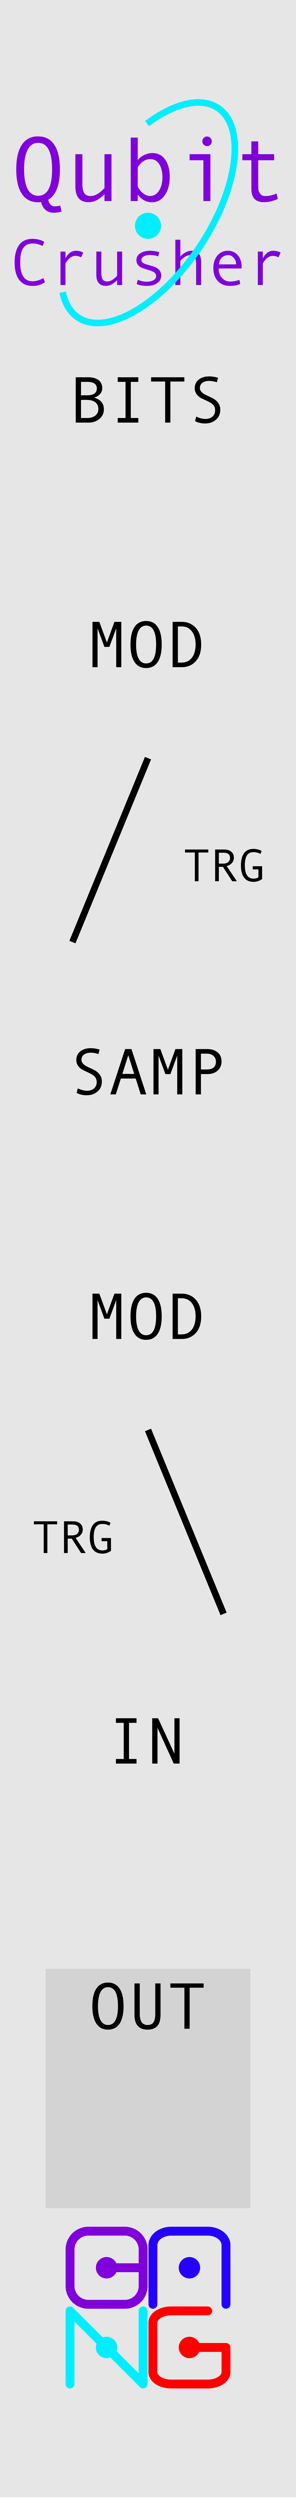 <?xml version="1.0" encoding="UTF-8" standalone="no"?><!DOCTYPE svg PUBLIC "-//W3C//DTD SVG 1.1//EN" "http://www.w3.org/Graphics/SVG/1.1/DTD/svg11.dtd"><svg width="100%" height="100%" viewBox="0 0 45 380" version="1.1" xmlns="http://www.w3.org/2000/svg" xmlns:xlink="http://www.w3.org/1999/xlink" xml:space="preserve" xmlns:serif="http://www.serif.com/" style="fill-rule:evenodd;clip-rule:evenodd;stroke-miterlimit:1.5;"><rect id="QubitCrusher" x="0" y="0" width="45" height="379.559" style="fill:none;"/><clipPath id="_clip1"><rect x="0" y="0" width="45" height="379.559"/></clipPath><g clip-path="url(#_clip1)"><g id="Layer1"><rect id="background" x="0" y="0" width="45" height="379.559" style="fill:#e6e6e6;"/><rect x="6.926" y="299.264" width="31.147" height="36.382" style="fill:#282828;fill-opacity:0.1;"/><g><g><path d="M9.361,32.152c-0.397,0.123 -0.789,0.184 -1.176,0.184c-1.003,0 -1.652,-0.546 -1.948,-1.64c-0.178,0.032 -0.328,0.048 -0.451,0.048c-1.076,-0 -1.897,-0.428 -2.465,-1.282c-0.567,-0.855 -0.851,-2.095 -0.851,-3.722c0,-1.627 0.283,-2.869 0.848,-3.726c0.565,-0.857 1.388,-1.285 2.468,-1.285c1.08,-0 1.903,0.427 2.471,1.282c0.567,0.854 0.851,2.097 0.851,3.729c-0,2.37 -0.593,3.91 -1.777,4.621c0.168,0.665 0.489,0.998 0.963,0.998c0.265,-0 0.554,-0.034 0.869,-0.103l0.198,0.896Zm-3.575,-2.393c1.422,0 2.132,-1.34 2.132,-4.019c0,-2.685 -0.71,-4.027 -2.132,-4.027c-0.693,0 -1.221,0.348 -1.583,1.043c-0.362,0.695 -0.543,1.689 -0.543,2.984c-0,1.308 0.18,2.305 0.54,2.99c0.36,0.686 0.888,1.029 1.586,1.029Z" style="fill:#8000db;fill-rule:nonzero;"/><path d="M16.949,30.559l-1.067,0l0,-1.053c-0.765,0.816 -1.572,1.224 -2.42,1.224c-1.335,-0 -2.003,-0.809 -2.003,-2.427l0,-4.867l1.067,0l-0,4.56c-0,0.606 0.096,1.058 0.287,1.357c0.191,0.298 0.515,0.447 0.971,0.447c0.651,0 1.351,-0.405 2.098,-1.217l0,-5.147l1.067,0l-0,7.123Z" style="fill:#8000db;fill-rule:nonzero;"/><path d="M20.941,24.359c0.237,-0.328 0.557,-0.593 0.96,-0.793c0.404,-0.201 0.829,-0.301 1.275,-0.301c0.83,0 1.476,0.333 1.938,0.998c0.463,0.666 0.694,1.541 0.694,2.625c0,1.098 -0.246,2.016 -0.738,2.752c-0.492,0.736 -1.151,1.104 -1.976,1.104c-0.442,-0 -0.855,-0.111 -1.24,-0.332c-0.386,-0.221 -0.69,-0.514 -0.913,-0.878l-0,1.025l-1.066,0l-0,-9.645l1.066,-0l-0,3.445Zm-0,1.059l-0,2.96c0.2,0.401 0.472,0.736 0.813,1.005c0.342,0.269 0.695,0.404 1.06,0.404c0.574,-0 1.031,-0.274 1.371,-0.821c0.339,-0.547 0.509,-1.219 0.509,-2.016c-0,-0.821 -0.162,-1.486 -0.486,-1.996c-0.323,-0.511 -0.774,-0.766 -1.353,-0.766c-0.752,-0 -1.39,0.41 -1.914,1.23Z" style="fill:#8000db;fill-rule:nonzero;"/><path d="M31.468,20.743c0.201,-0 0.372,0.071 0.513,0.215c0.141,0.144 0.212,0.316 0.212,0.516c-0,0.21 -0.07,0.385 -0.209,0.526c-0.139,0.142 -0.311,0.212 -0.516,0.212c-0.187,0 -0.352,-0.074 -0.495,-0.222c-0.144,-0.148 -0.216,-0.32 -0.216,-0.516c0,-0.196 0.072,-0.367 0.216,-0.513c0.143,-0.145 0.308,-0.218 0.495,-0.218Zm0.52,9.816l-1.067,0l0,-6.2l-2.098,-0l-0,-0.923l3.165,0l-0,7.123Z" style="fill:#8000db;fill-rule:nonzero;"/><path d="M42.235,30.238c-0.716,0.328 -1.42,0.492 -2.112,0.492c-1.272,-0 -1.908,-0.672 -1.908,-2.017l0,-4.354l-1.367,-0l0,-0.923l1.367,0l0,-1.948l1.039,-0l0,1.948l2.42,0l0,0.923l-2.42,-0l0,4.074c0,0.433 0.096,0.769 0.288,1.008c0.191,0.24 0.451,0.359 0.779,0.359c0.583,0 1.16,-0.13 1.729,-0.389l0.185,0.827Z" style="fill:#8000db;fill-rule:nonzero;"/></g><g><path d="M6.832,42.897c-0.541,0.375 -1.167,0.562 -1.88,0.562c-0.892,-0 -1.57,-0.306 -2.034,-0.918c-0.464,-0.612 -0.696,-1.497 -0.696,-2.656c0,-1.12 0.225,-1.997 0.674,-2.63c0.449,-0.633 1.134,-0.949 2.056,-0.949c0.332,-0 0.66,0.042 0.986,0.127c0.326,0.084 0.588,0.197 0.786,0.337l-0.264,0.629c-0.459,-0.26 -0.961,-0.39 -1.508,-0.39c-0.635,-0 -1.107,0.23 -1.416,0.691c-0.31,0.46 -0.464,1.189 -0.464,2.185c-0,1.914 0.626,2.871 1.88,2.871c0.53,-0 1.074,-0.163 1.631,-0.488l0.249,0.629Z" style="fill:#8000db;fill-rule:nonzero;"/><path d="M12.652,38.376l-0.308,0.732c-0.335,-0.146 -0.625,-0.219 -0.869,-0.219c-0.225,-0 -0.444,0.064 -0.659,0.193c-0.215,0.128 -0.413,0.312 -0.593,0.551c-0.181,0.24 -0.271,0.374 -0.271,0.403l-0,3.291l-0.757,0l-0,-5.088l0.757,0l-0,1.031c0.407,-0.769 0.934,-1.153 1.582,-1.153c0.384,0 0.757,0.086 1.118,0.259Z" style="fill:#8000db;fill-rule:nonzero;"/><path d="M18.565,43.327l-0.762,0l0,-0.752c-0.547,0.583 -1.123,0.874 -1.728,0.874c-0.954,0 -1.431,-0.578 -1.431,-1.733l0,-3.477l0.762,0l-0,3.257c-0,0.433 0.068,0.756 0.205,0.969c0.137,0.214 0.368,0.32 0.693,0.32c0.466,0 0.965,-0.29 1.499,-0.869l0,-3.677l0.762,0l-0,5.088Z" style="fill:#8000db;fill-rule:nonzero;"/><path d="M24.043,38.967c-0.426,-0.14 -0.828,-0.21 -1.206,-0.21c-0.413,-0 -0.74,0.069 -0.981,0.207c-0.241,0.139 -0.361,0.323 -0.361,0.555c-0,0.146 0.055,0.274 0.166,0.383c0.11,0.109 0.332,0.211 0.664,0.305l0.727,0.21c0.336,0.094 0.609,0.207 0.821,0.339c0.211,0.132 0.37,0.292 0.476,0.479c0.105,0.187 0.158,0.404 0.158,0.652c0,0.485 -0.203,0.868 -0.61,1.15c-0.407,0.281 -0.925,0.422 -1.553,0.422c-0.625,-0 -1.141,-0.094 -1.548,-0.283l0.147,-0.659c0.426,0.201 0.884,0.302 1.372,0.302c0.423,0 0.767,-0.079 1.033,-0.237c0.265,-0.157 0.398,-0.367 0.398,-0.627c-0,-0.176 -0.066,-0.333 -0.198,-0.471c-0.132,-0.138 -0.442,-0.283 -0.93,-0.432c-0.394,-0.121 -0.684,-0.211 -0.869,-0.271c-0.186,-0.06 -0.359,-0.149 -0.518,-0.266c-0.16,-0.118 -0.281,-0.258 -0.364,-0.42c-0.083,-0.163 -0.124,-0.345 -0.124,-0.547c-0,-0.44 0.192,-0.788 0.576,-1.045c0.384,-0.257 0.893,-0.386 1.528,-0.386c0.41,0 0.866,0.07 1.367,0.21l-0.171,0.64Z" style="fill:#8000db;fill-rule:nonzero;"/><path d="M30.577,43.327l-0.762,0l-0,-3.262c-0,-0.452 -0.072,-0.78 -0.217,-0.983c-0.145,-0.204 -0.372,-0.306 -0.681,-0.306c-0.466,0 -0.966,0.29 -1.5,0.869l0,3.682l-0.761,0l-0,-6.89l0.761,0l0,2.549c0.547,-0.579 1.124,-0.869 1.729,-0.869c0.954,0 1.431,0.576 1.431,1.729l-0,3.481Z" style="fill:#8000db;fill-rule:nonzero;"/><path d="M36.729,40.808l-3.491,-0c-0,0.576 0.167,1.051 0.5,1.425c0.334,0.375 0.743,0.562 1.228,0.562c0.463,-0 0.939,-0.083 1.431,-0.249l0.132,0.61c-0.449,0.202 -0.973,0.303 -1.572,0.303c-0.756,-0 -1.364,-0.243 -1.827,-0.728c-0.462,-0.485 -0.693,-1.139 -0.693,-1.962c0,-0.808 0.208,-1.451 0.623,-1.932c0.415,-0.48 0.951,-0.72 1.608,-0.72c0.586,0 1.076,0.223 1.47,0.669c0.394,0.446 0.591,1.04 0.591,1.782l0,0.24Zm-0.83,-0.621c-0,-0.397 -0.124,-0.731 -0.371,-1.003c-0.248,-0.272 -0.524,-0.408 -0.83,-0.408c-0.394,0 -0.72,0.131 -0.979,0.391c-0.259,0.26 -0.403,0.601 -0.432,1.02l2.612,0Z" style="fill:#8000db;fill-rule:nonzero;"/><path d="M42.657,38.376l-0.308,0.732c-0.335,-0.146 -0.625,-0.219 -0.869,-0.219c-0.225,-0 -0.444,0.064 -0.659,0.193c-0.215,0.128 -0.413,0.312 -0.593,0.551c-0.181,0.24 -0.271,0.374 -0.271,0.403l-0,3.291l-0.757,0l-0,-5.088l0.757,0l-0,1.031c0.406,-0.769 0.934,-1.153 1.582,-1.153c0.384,0 0.756,0.086 1.118,0.259Z" style="fill:#8000db;fill-rule:nonzero;"/></g></g><path d="M22.353,18.791c4.099,-3.06 8.161,-4.124 10.776,-2.378c4.323,2.885 3.07,12.363 -2.796,21.152c-5.867,8.789 -14.139,13.581 -18.462,10.695c-1.217,-0.812 -1.992,-2.146 -2.347,-3.84" style="fill:none;stroke:#0ef;stroke-width:1px;"/><circle cx="22.5" cy="34.321" r="1.985" style="fill:#0ef;"/><g><path d="M14.321,60.455c0.459,0.108 0.819,0.316 1.079,0.625c0.261,0.31 0.391,0.677 0.391,1.104c0,0.625 -0.227,1.123 -0.681,1.494c-0.454,0.371 -1,0.557 -1.638,0.557l-1.958,-0l-0,-6.89l1.909,0c0.664,0 1.183,0.146 1.557,0.437c0.375,0.291 0.562,0.702 0.562,1.233c-0,0.325 -0.108,0.615 -0.325,0.869c-0.216,0.254 -0.515,0.438 -0.896,0.552l0,0.019Zm-2.007,-0.371l0.938,0c0.98,0 1.47,-0.35 1.47,-1.05c-0,-0.319 -0.121,-0.563 -0.362,-0.734c-0.241,-0.171 -0.594,-0.257 -1.059,-0.257l-0.987,0l0,2.041Zm0,3.452l0.909,0c0.53,0 0.951,-0.12 1.262,-0.361c0.311,-0.241 0.466,-0.571 0.466,-0.991c0,-0.446 -0.153,-0.791 -0.459,-1.035c-0.306,-0.244 -0.749,-0.366 -1.328,-0.366l-0.85,-0l0,2.753Z" style="fill-rule:nonzero;"/><path d="M21.025,64.235l-3.129,-0l-0,-0.699l1.186,0l0,-5.493l-1.186,0l-0,-0.698l3.129,0l0,0.698l-1.142,0l-0,5.493l1.142,0l0,0.699Z" style="fill-rule:nonzero;"/><path d="M28.027,57.994l-2.124,0l0,6.241l-0.796,-0l0,-6.241l-2.133,0l-0,-0.649l5.053,0l0,0.649Z" style="fill-rule:nonzero;"/><path d="M32.964,58.107c-0.41,-0.14 -0.799,-0.21 -1.167,-0.21c-0.417,-0 -0.756,0.095 -1.018,0.285c-0.262,0.191 -0.393,0.462 -0.393,0.813c-0,0.417 0.343,0.783 1.03,1.099c0.508,0.234 0.844,0.397 1.008,0.488c0.165,0.091 0.332,0.217 0.501,0.376c0.169,0.16 0.305,0.348 0.408,0.564c0.102,0.217 0.153,0.46 0.153,0.73c0,0.671 -0.225,1.191 -0.676,1.56c-0.451,0.37 -0.982,0.555 -1.594,0.555c-0.593,-0 -1.112,-0.118 -1.558,-0.352l0.166,-0.689c0.524,0.238 0.982,0.357 1.372,0.357c0.456,-0 0.821,-0.118 1.096,-0.354c0.276,-0.236 0.413,-0.561 0.413,-0.974c0,-0.306 -0.089,-0.566 -0.268,-0.779c-0.18,-0.213 -0.51,-0.431 -0.992,-0.652c-0.494,-0.228 -0.814,-0.383 -0.959,-0.466c-0.145,-0.083 -0.289,-0.198 -0.432,-0.344c-0.144,-0.147 -0.254,-0.311 -0.332,-0.494c-0.078,-0.182 -0.118,-0.38 -0.118,-0.595c0,-0.57 0.206,-1.014 0.616,-1.333c0.41,-0.319 0.929,-0.479 1.557,-0.479c0.459,0 0.915,0.07 1.368,0.21l-0.181,0.684Z" style="fill-rule:nonzero;"/></g><g><path d="M14.961,160.219c-0.41,-0.14 -0.799,-0.21 -1.167,-0.21c-0.417,-0 -0.756,0.095 -1.018,0.285c-0.262,0.191 -0.393,0.462 -0.393,0.813c-0,0.417 0.343,0.783 1.03,1.099c0.508,0.234 0.844,0.397 1.008,0.488c0.165,0.091 0.332,0.217 0.501,0.376c0.169,0.16 0.305,0.348 0.408,0.564c0.102,0.217 0.153,0.46 0.153,0.73c0,0.671 -0.225,1.191 -0.676,1.56c-0.451,0.37 -0.982,0.555 -1.594,0.555c-0.593,-0 -1.112,-0.118 -1.558,-0.352l0.166,-0.689c0.524,0.238 0.982,0.357 1.372,0.357c0.456,-0 0.821,-0.118 1.097,-0.354c0.275,-0.236 0.412,-0.561 0.412,-0.974c0,-0.306 -0.089,-0.566 -0.268,-0.779c-0.179,-0.213 -0.51,-0.431 -0.992,-0.652c-0.494,-0.228 -0.814,-0.383 -0.959,-0.466c-0.145,-0.083 -0.289,-0.198 -0.432,-0.344c-0.143,-0.147 -0.254,-0.311 -0.332,-0.494c-0.078,-0.182 -0.117,-0.38 -0.117,-0.595c-0,-0.57 0.205,-1.014 0.615,-1.333c0.41,-0.319 0.929,-0.479 1.557,-0.479c0.459,0 0.915,0.07 1.368,0.21l-0.181,0.684Z" style="fill-rule:nonzero;"/><path d="M22.236,166.347l-0.84,-0l-0.761,-2.412l-2.261,-0l-0.771,2.412l-0.831,-0l2.251,-6.89l0.962,0l2.251,6.89Zm-1.831,-3.111l-0.903,-2.851l-0.898,2.851l1.801,0Z" style="fill-rule:nonzero;"/><path d="M27.715,166.347l-0.772,-0l0,-5.909l-1.04,2.828l-0.757,-0l-1.04,-2.828l0,5.909l-0.771,-0l-0,-6.89l1.04,0l1.152,3.14l1.148,-3.14l1.04,0l-0,6.89Z" style="fill-rule:nonzero;"/><path d="M29.746,159.457l1.748,0c0.661,0 1.19,0.166 1.587,0.498c0.397,0.332 0.596,0.789 0.596,1.372c-0,0.586 -0.198,1.054 -0.594,1.404c-0.395,0.35 -0.913,0.525 -1.555,0.525l-0.981,-0l-0,3.091l-0.801,-0l0,-6.89Zm0.801,3.101l0.869,-0c0.941,-0 1.411,-0.394 1.411,-1.182c0,-0.365 -0.128,-0.659 -0.383,-0.884c-0.256,-0.224 -0.585,-0.337 -0.989,-0.337l-0.908,0l-0,2.403Z" style="fill-rule:nonzero;"/></g><g><path d="M18.44,101.411l-0.772,0l0,-5.908l-1.04,2.827l-0.756,0l-1.04,-2.827l-0,5.908l-0.772,0l0,-6.889l1.04,-0l1.152,3.139l1.148,-3.139l1.04,-0l-0,6.889Z" style="fill-rule:nonzero;"/><path d="M22.209,94.39c0.772,-0 1.36,0.305 1.766,0.915c0.405,0.611 0.608,1.499 0.608,2.664c-0,1.159 -0.202,2.044 -0.606,2.656c-0.404,0.612 -0.993,0.918 -1.768,0.918c-0.768,0 -1.355,-0.305 -1.76,-0.915c-0.405,-0.611 -0.608,-1.497 -0.608,-2.659c0,-1.162 0.202,-2.049 0.606,-2.661c0.403,-0.612 0.991,-0.918 1.762,-0.918Zm0,6.45c1.016,0 1.524,-0.957 1.524,-2.871c-0,-1.917 -0.508,-2.876 -1.524,-2.876c-0.494,0 -0.871,0.248 -1.13,0.745c-0.259,0.496 -0.388,1.207 -0.388,2.131c-0,0.934 0.128,1.646 0.386,2.136c0.257,0.49 0.634,0.735 1.132,0.735Z" style="fill-rule:nonzero;"/><path d="M26.243,94.522l1.357,-0c0.902,-0 1.624,0.307 2.168,0.92c0.544,0.614 0.815,1.456 0.815,2.527c0,1.094 -0.275,1.941 -0.827,2.542c-0.552,0.6 -1.259,0.9 -2.122,0.9l-1.391,0l-0,-6.889Zm0.8,6.191l0.567,0c0.654,0 1.172,-0.242 1.553,-0.727c0.38,-0.485 0.571,-1.158 0.571,-2.017c-0,-0.853 -0.191,-1.524 -0.574,-2.014c-0.382,-0.49 -0.899,-0.735 -1.55,-0.735l-0.567,-0l0,5.493Z" style="fill-rule:nonzero;"/></g><g><path d="M18.44,203.523l-0.772,0l0,-5.908l-1.04,2.827l-0.756,0l-1.04,-2.827l-0,5.908l-0.772,0l0,-6.889l1.04,-0l1.152,3.139l1.148,-3.139l1.04,-0l-0,6.889Z" style="fill-rule:nonzero;"/><path d="M22.209,196.502c0.772,-0 1.36,0.305 1.766,0.915c0.405,0.611 0.608,1.499 0.608,2.664c-0,1.159 -0.202,2.044 -0.606,2.656c-0.404,0.612 -0.993,0.918 -1.768,0.918c-0.768,0 -1.355,-0.305 -1.76,-0.915c-0.405,-0.611 -0.608,-1.497 -0.608,-2.659c0,-1.162 0.202,-2.049 0.606,-2.661c0.403,-0.612 0.991,-0.918 1.762,-0.918Zm0,6.45c1.016,0 1.524,-0.957 1.524,-2.871c-0,-1.917 -0.508,-2.876 -1.524,-2.876c-0.494,0 -0.871,0.248 -1.13,0.745c-0.259,0.496 -0.388,1.207 -0.388,2.131c-0,0.934 0.128,1.646 0.386,2.136c0.257,0.49 0.634,0.735 1.132,0.735Z" style="fill-rule:nonzero;"/><path d="M26.243,196.634l1.357,-0c0.902,-0 1.624,0.307 2.168,0.92c0.544,0.614 0.815,1.456 0.815,2.527c0,1.094 -0.275,1.941 -0.827,2.542c-0.552,0.6 -1.259,0.9 -2.122,0.9l-1.391,0l-0,-6.889Zm0.8,6.191l0.567,0c0.654,0 1.172,-0.242 1.553,-0.727c0.38,-0.485 0.571,-1.158 0.571,-2.017c-0,-0.853 -0.191,-1.524 -0.574,-2.014c-0.382,-0.49 -0.899,-0.735 -1.55,-0.735l-0.567,-0l0,5.493Z" style="fill-rule:nonzero;"/></g><g><path d="M20.754,268.064l-3.129,-0l-0,-0.699l1.186,0l0,-5.493l-1.186,0l-0,-0.698l3.129,-0l0,0.698l-1.142,0l-0,5.493l1.142,0l0,0.699Z" style="fill-rule:nonzero;"/><path d="M27.302,268.064l-0.888,-0l-2.471,-5.44l-0,5.44l-0.801,-0l0,-6.89l0.894,-0l2.48,5.391l0,-5.391l0.786,-0l0,6.89Z" style="fill-rule:nonzero;"/></g><g><path d="M16.411,301.348c0.772,-0 1.36,0.305 1.765,0.915c0.406,0.611 0.608,1.499 0.608,2.664c0,1.159 -0.202,2.044 -0.605,2.656c-0.404,0.612 -0.993,0.918 -1.768,0.918c-0.768,0 -1.355,-0.305 -1.76,-0.915c-0.405,-0.611 -0.608,-1.497 -0.608,-2.659c-0,-1.162 0.202,-2.049 0.605,-2.661c0.404,-0.612 0.992,-0.918 1.763,-0.918Zm0,6.45c1.016,-0 1.524,-0.957 1.524,-2.871c-0,-1.917 -0.508,-2.876 -1.524,-2.876c-0.495,-0 -0.871,0.248 -1.13,0.745c-0.259,0.496 -0.388,1.206 -0.388,2.131c-0,0.934 0.128,1.646 0.385,2.136c0.257,0.49 0.635,0.735 1.133,0.735Z" style="fill-rule:nonzero;"/><path d="M24.404,306.201c0,0.798 -0.162,1.381 -0.486,1.748c-0.323,0.368 -0.816,0.552 -1.477,0.552c-1.331,0 -1.997,-0.76 -1.997,-2.28l0,-4.741l0.801,-0l0,4.668c0,1.1 0.399,1.65 1.196,1.65c0.401,-0 0.695,-0.13 0.882,-0.391c0.187,-0.26 0.281,-0.683 0.281,-1.269l-0,-4.658l0.8,-0l0,4.721Z" style="fill-rule:nonzero;"/><path d="M30.957,302.129l-2.124,0l0,6.24l-0.796,0l0,-6.24l-2.134,0l0,-0.649l5.054,-0l0,0.649Z" style="fill-rule:nonzero;"/></g><path d="M22.5,217.352l11.488,27.956" style="fill:none;stroke:#000;stroke-width:1px;"/><path d="M22.5,115.24l-11.488,27.956" style="fill:none;stroke:#000;stroke-width:1px;"/><g><path d="M8.689,231.692l-1.487,0l0,4.369l-0.557,-0l0,-4.369l-1.493,0l-0,-0.454l3.537,-0l0,0.454Z" style="fill-rule:nonzero;"/><path d="M13.03,236.061l-0.701,-0l-1.415,-2.191l-0.622,-0l0,2.191l-0.56,-0l-0,-4.823l1.363,-0c0.458,-0 0.82,0.111 1.086,0.333c0.265,0.222 0.398,0.532 0.398,0.928c-0,0.294 -0.097,0.555 -0.291,0.784c-0.193,0.229 -0.46,0.385 -0.799,0.467l1.541,2.311Zm-2.738,-2.68l0.708,-0c0.296,-0 0.536,-0.081 0.721,-0.241c0.185,-0.161 0.277,-0.363 0.277,-0.607c-0,-0.538 -0.328,-0.806 -0.985,-0.806l-0.721,-0l0,1.654Z" style="fill-rule:nonzero;"/><path d="M16.872,235.719c-0.394,0.289 -0.831,0.434 -1.309,0.434c-0.627,-0 -1.102,-0.213 -1.426,-0.638c-0.323,-0.425 -0.485,-1.046 -0.485,-1.864c0,-0.791 0.157,-1.406 0.47,-1.846c0.313,-0.44 0.794,-0.66 1.441,-0.66c0.232,0 0.462,0.03 0.69,0.089c0.228,0.06 0.411,0.138 0.55,0.236l-0.184,0.441c-0.321,-0.182 -0.673,-0.273 -1.056,-0.273c-0.442,-0 -0.772,0.161 -0.99,0.485c-0.217,0.324 -0.326,0.833 -0.326,1.528c-0,1.34 0.438,2.01 1.316,2.01c0.33,-0 0.58,-0.07 0.748,-0.209l0,-1.189l-0.868,-0l0,-0.486l1.429,0l-0,1.942Z" style="fill-rule:nonzero;"/></g><g><path d="M31.666,129.58l-1.487,0l-0,4.369l-0.557,-0l-0,-4.369l-1.494,0l0,-0.454l3.538,-0l-0,0.454Z" style="fill-rule:nonzero;"/><path d="M36.007,133.949l-0.701,-0l-1.415,-2.191l-0.622,-0l-0,2.191l-0.561,-0l0,-4.823l1.364,-0c0.458,-0 0.82,0.111 1.085,0.333c0.266,0.222 0.398,0.532 0.398,0.928c0,0.294 -0.096,0.555 -0.29,0.784c-0.194,0.229 -0.46,0.385 -0.8,0.467l1.542,2.311Zm-2.738,-2.68l0.707,-0c0.297,-0 0.537,-0.08 0.722,-0.241c0.184,-0.161 0.276,-0.363 0.276,-0.607c0,-0.538 -0.328,-0.806 -0.984,-0.806l-0.721,-0l-0,1.654Z" style="fill-rule:nonzero;"/><path d="M39.848,133.607c-0.394,0.289 -0.83,0.434 -1.309,0.434c-0.626,-0 -1.101,-0.213 -1.425,-0.638c-0.324,-0.425 -0.485,-1.046 -0.485,-1.864c-0,-0.791 0.156,-1.406 0.47,-1.846c0.313,-0.44 0.793,-0.66 1.44,-0.66c0.233,0 0.463,0.03 0.691,0.089c0.228,0.06 0.411,0.138 0.55,0.236l-0.185,0.441c-0.321,-0.182 -0.673,-0.273 -1.056,-0.273c-0.442,-0 -0.772,0.161 -0.989,0.485c-0.218,0.324 -0.327,0.833 -0.327,1.528c0,1.34 0.439,2.01 1.316,2.01c0.331,-0 0.58,-0.07 0.749,-0.209l-0,-1.189l-0.868,-0l-0,-0.486l1.428,0l0,1.942Z" style="fill-rule:nonzero;"/></g><g id="logo"><g><circle cx="16.204" cy="344.694" r="1.627" style="fill:#8000db;"/><path d="M16.204,344.694l5.554,0" style="fill:none;stroke:#8000db;stroke-width:1.35px;"/><path d="M21.758,341.914c0,-1.533 -1.244,-2.777 -2.777,-2.777l-5.554,-0c-1.532,-0 -2.777,1.244 -2.777,2.777l0,5.56c0,1.533 1.245,2.777 2.777,2.777l5.554,0c1.533,0 2.777,-1.244 2.777,-2.777l0,-5.56Z" style="fill:none;stroke:#8000db;stroke-width:1.35px;stroke-linejoin:round;stroke-miterlimit:3;"/></g><g><circle cx="28.802" cy="356.811" r="1.627" style="fill:#f00;"/><path d="M31.579,351.254l-5.554,-0c-1.532,-0 -2.777,0.802 -2.777,1.79l0,7.535c0,0.988 1.245,1.79 2.777,1.79l5.554,-0c1.533,-0 2.777,-0.802 2.777,-1.79l0,-3.768l-5.554,0" style="fill:none;stroke:#f00;stroke-width:1.35px;stroke-linecap:round;stroke-linejoin:round;stroke-miterlimit:3;"/></g><g><circle cx="28.802" cy="344.694" r="1.627" style="fill:#2600ff;"/><path d="M34.356,350.251l0,-8.981c0,-1.177 -1.244,-2.133 -2.777,-2.133l-5.554,-0c-1.532,-0 -2.777,0.956 -2.777,2.133l0,8.981" style="fill:none;stroke:#2600ff;stroke-width:1.35px;stroke-linecap:round;stroke-linejoin:round;stroke-miterlimit:3;"/></g><g><circle cx="16.201" cy="356.811" r="1.627" style="fill:#0ef;"/><path d="M10.644,362.369l-0,-11.115l11.114,11.115l0,-11.115" style="fill:none;stroke:#0ef;stroke-width:1.35px;stroke-linecap:round;stroke-linejoin:round;"/></g></g></g></g></svg>